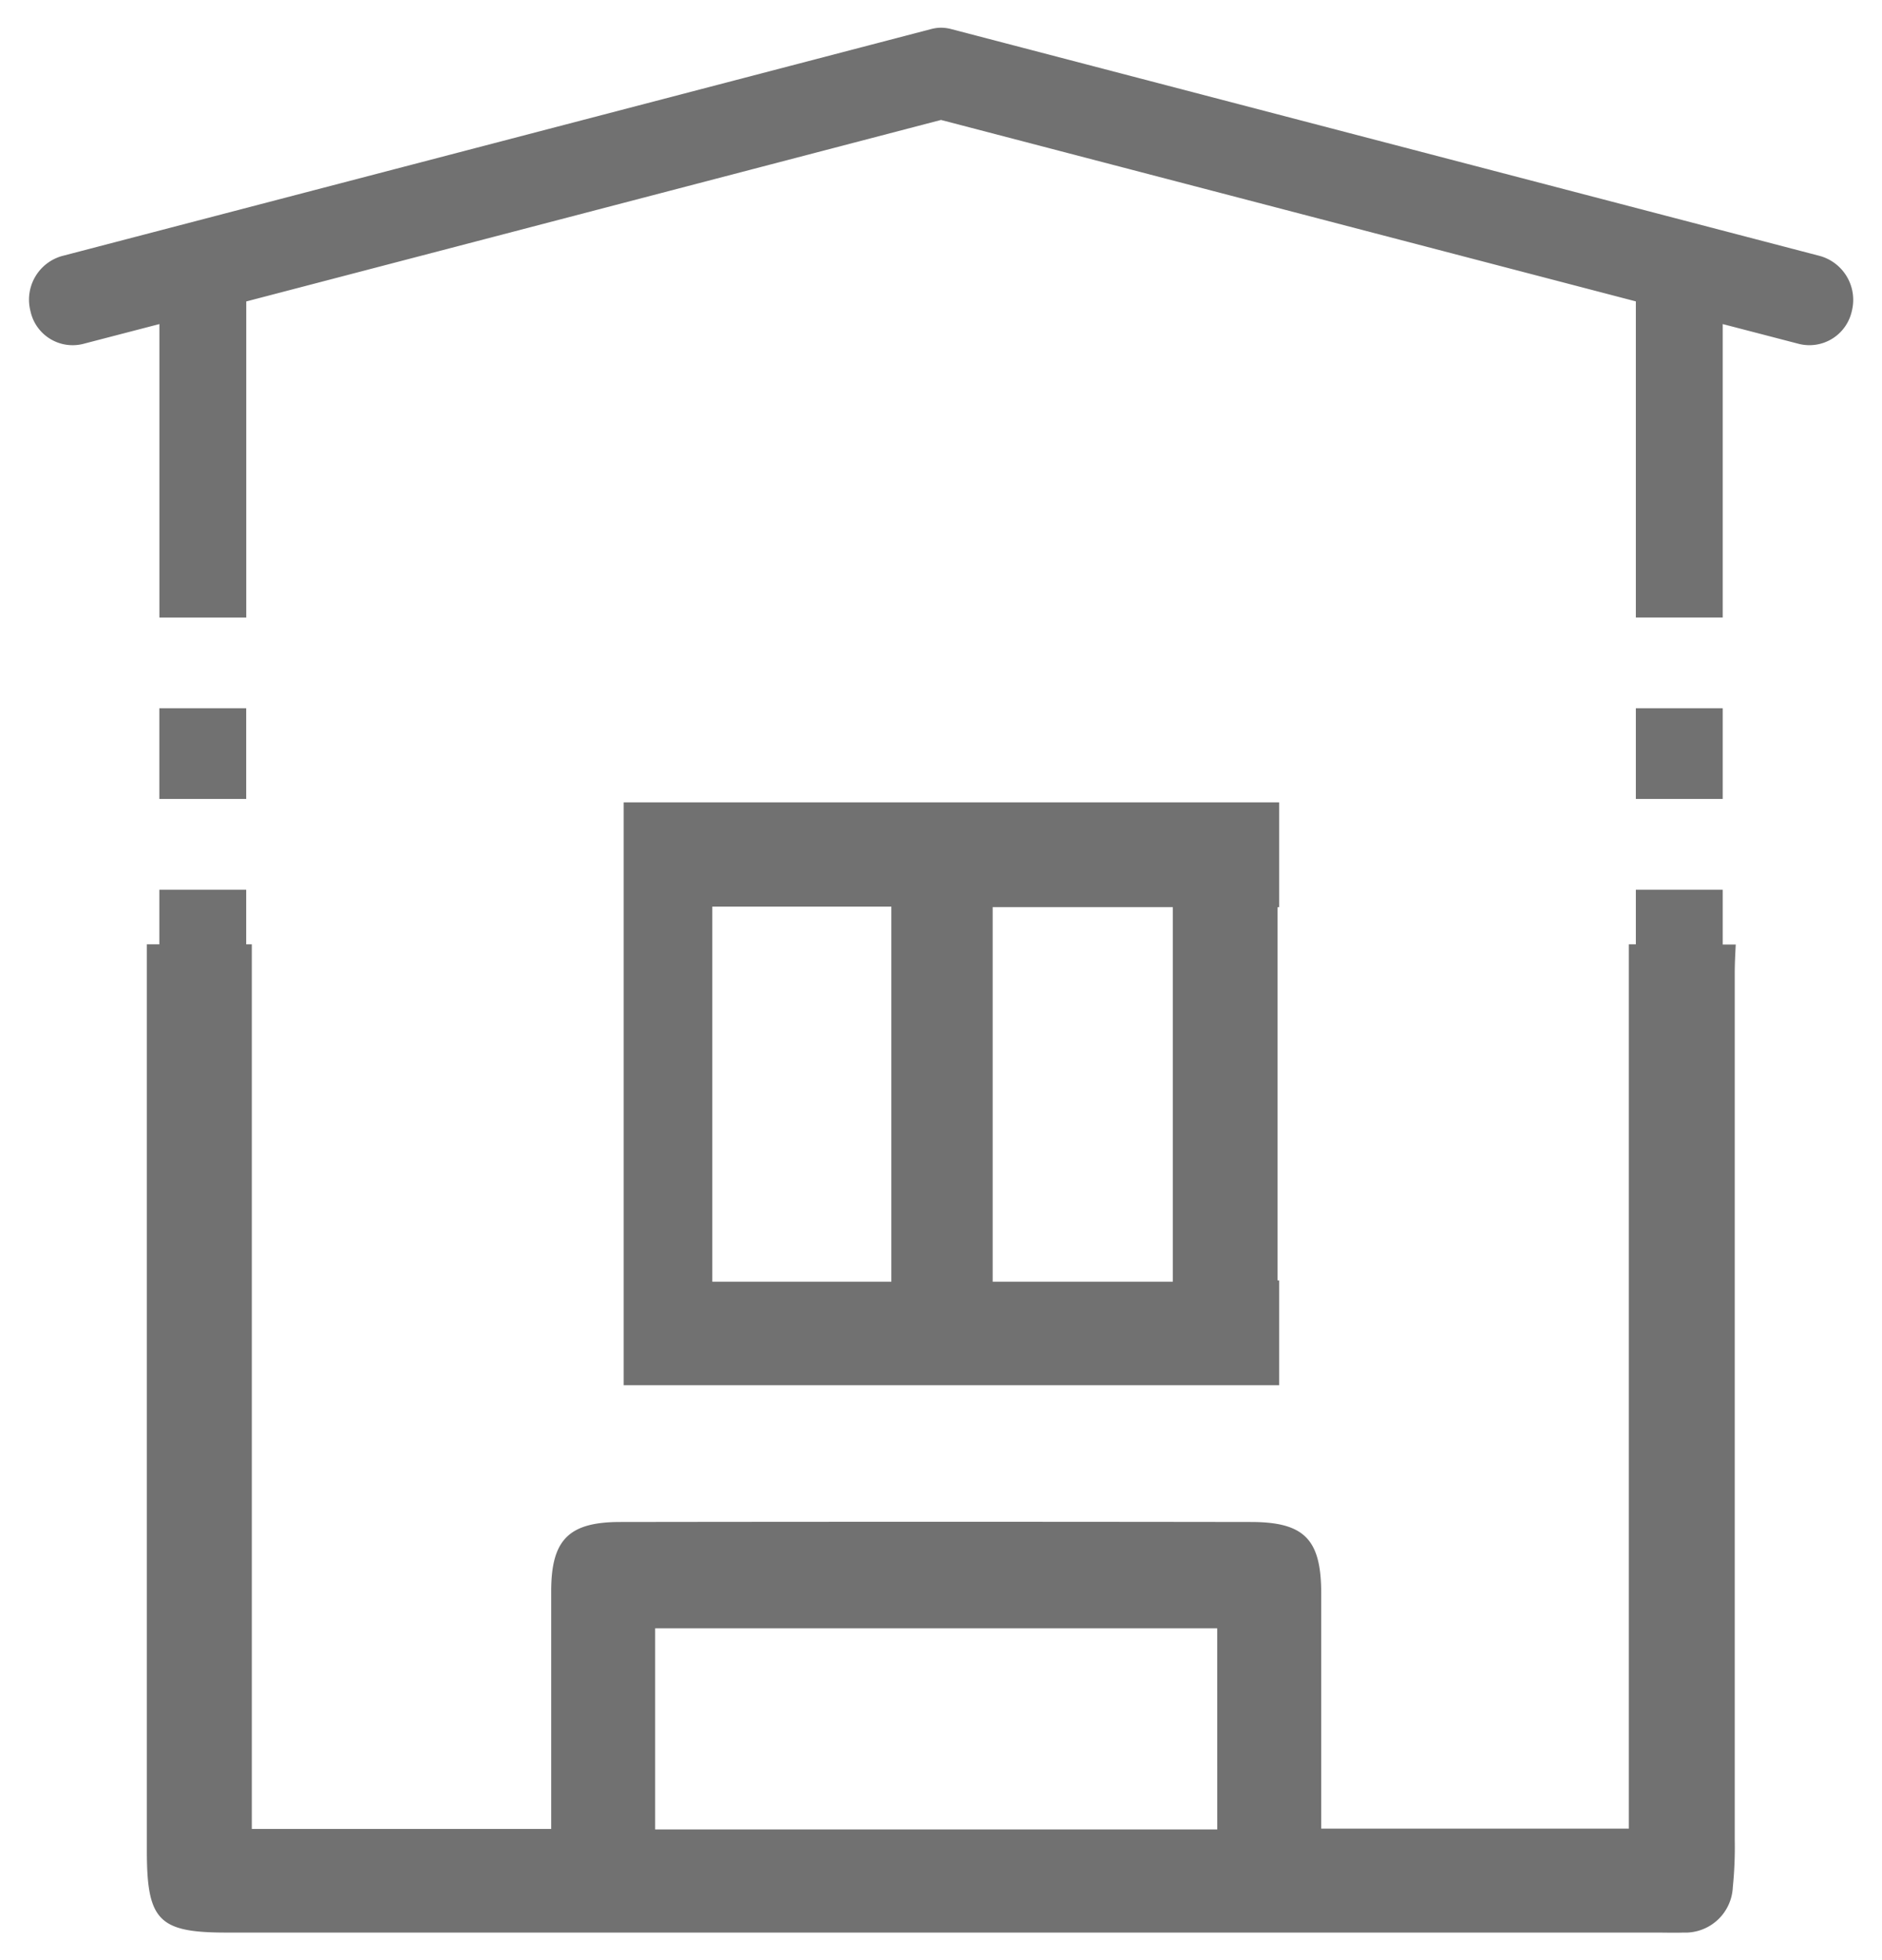 <svg xmlns="http://www.w3.org/2000/svg" width="33.946" height="35.351" viewBox="0 0 33.946 35.351"><g transform="translate(0.524 0.5)"><g transform="translate(0 0)"><path d="M25.243,3a.787.787,0,0,0-.147.026L9.43,7.116a.818.818,0,0,0-.569.991.778.778,0,0,0,.949.594l1.377-.358v5.292h1.567v-5.7L25.285,4.662,37.818,7.934v5.7h1.567V8.343l1.377.358a.783.783,0,0,0,.952-.594.822.822,0,0,0-.572-.991L25.475,3.025A.714.714,0,0,0,25.243,3ZM11.186,15.271v1.636h1.567V15.271Zm26.632,0v1.636h1.567V15.271ZM11.186,18.543v1.636h1.567V18.543Zm26.632,0v1.636h1.567V18.543Z" transform="translate(-8.836 -2.999)" fill="#717171" stroke="rgba(0,0,0,0)" stroke-width="1"/><g transform="translate(2.119 13.969)"><path d="M1305.924,819.986v15.947h-5.548v-.654c0-3.4,0-.184,0-3.589,0-.97-.3-1.286-1.265-1.287q-5.689-.008-11.379,0c-.931,0-1.244.323-1.245,1.246,0,3.4,0,.184,0,3.589v.7h-5.4V819.986h-1.893v.59c0,15.268,0,.487,0,15.756,0,1.258.213,1.475,1.433,1.475h25.791c.162,0,.325.006.487,0a.858.858,0,0,0,.895-.817,7.13,7.13,0,0,0,.035-.854c0-15.228,0-.406,0-15.633,0-.168.009-.337.018-.513Zm-7.423,15.961h-10.139v-3.626H1298.5Z" transform="translate(-1279.188 -817.426)" fill="#717171" stroke="rgba(0,0,0,0)" stroke-width="1"/><path d="M1345.942,822.641h-.03V815.91h.03v-1.89h-11.824v10.511h11.824Zm-6.995.023h-3.23V815.9h3.23Zm5.076,0h-3.249v-6.755h3.249Z" transform="translate(-1325.512 -814.02)" fill="#717171" stroke="rgba(0,0,0,0)" stroke-width="1"/></g></g></g></svg>